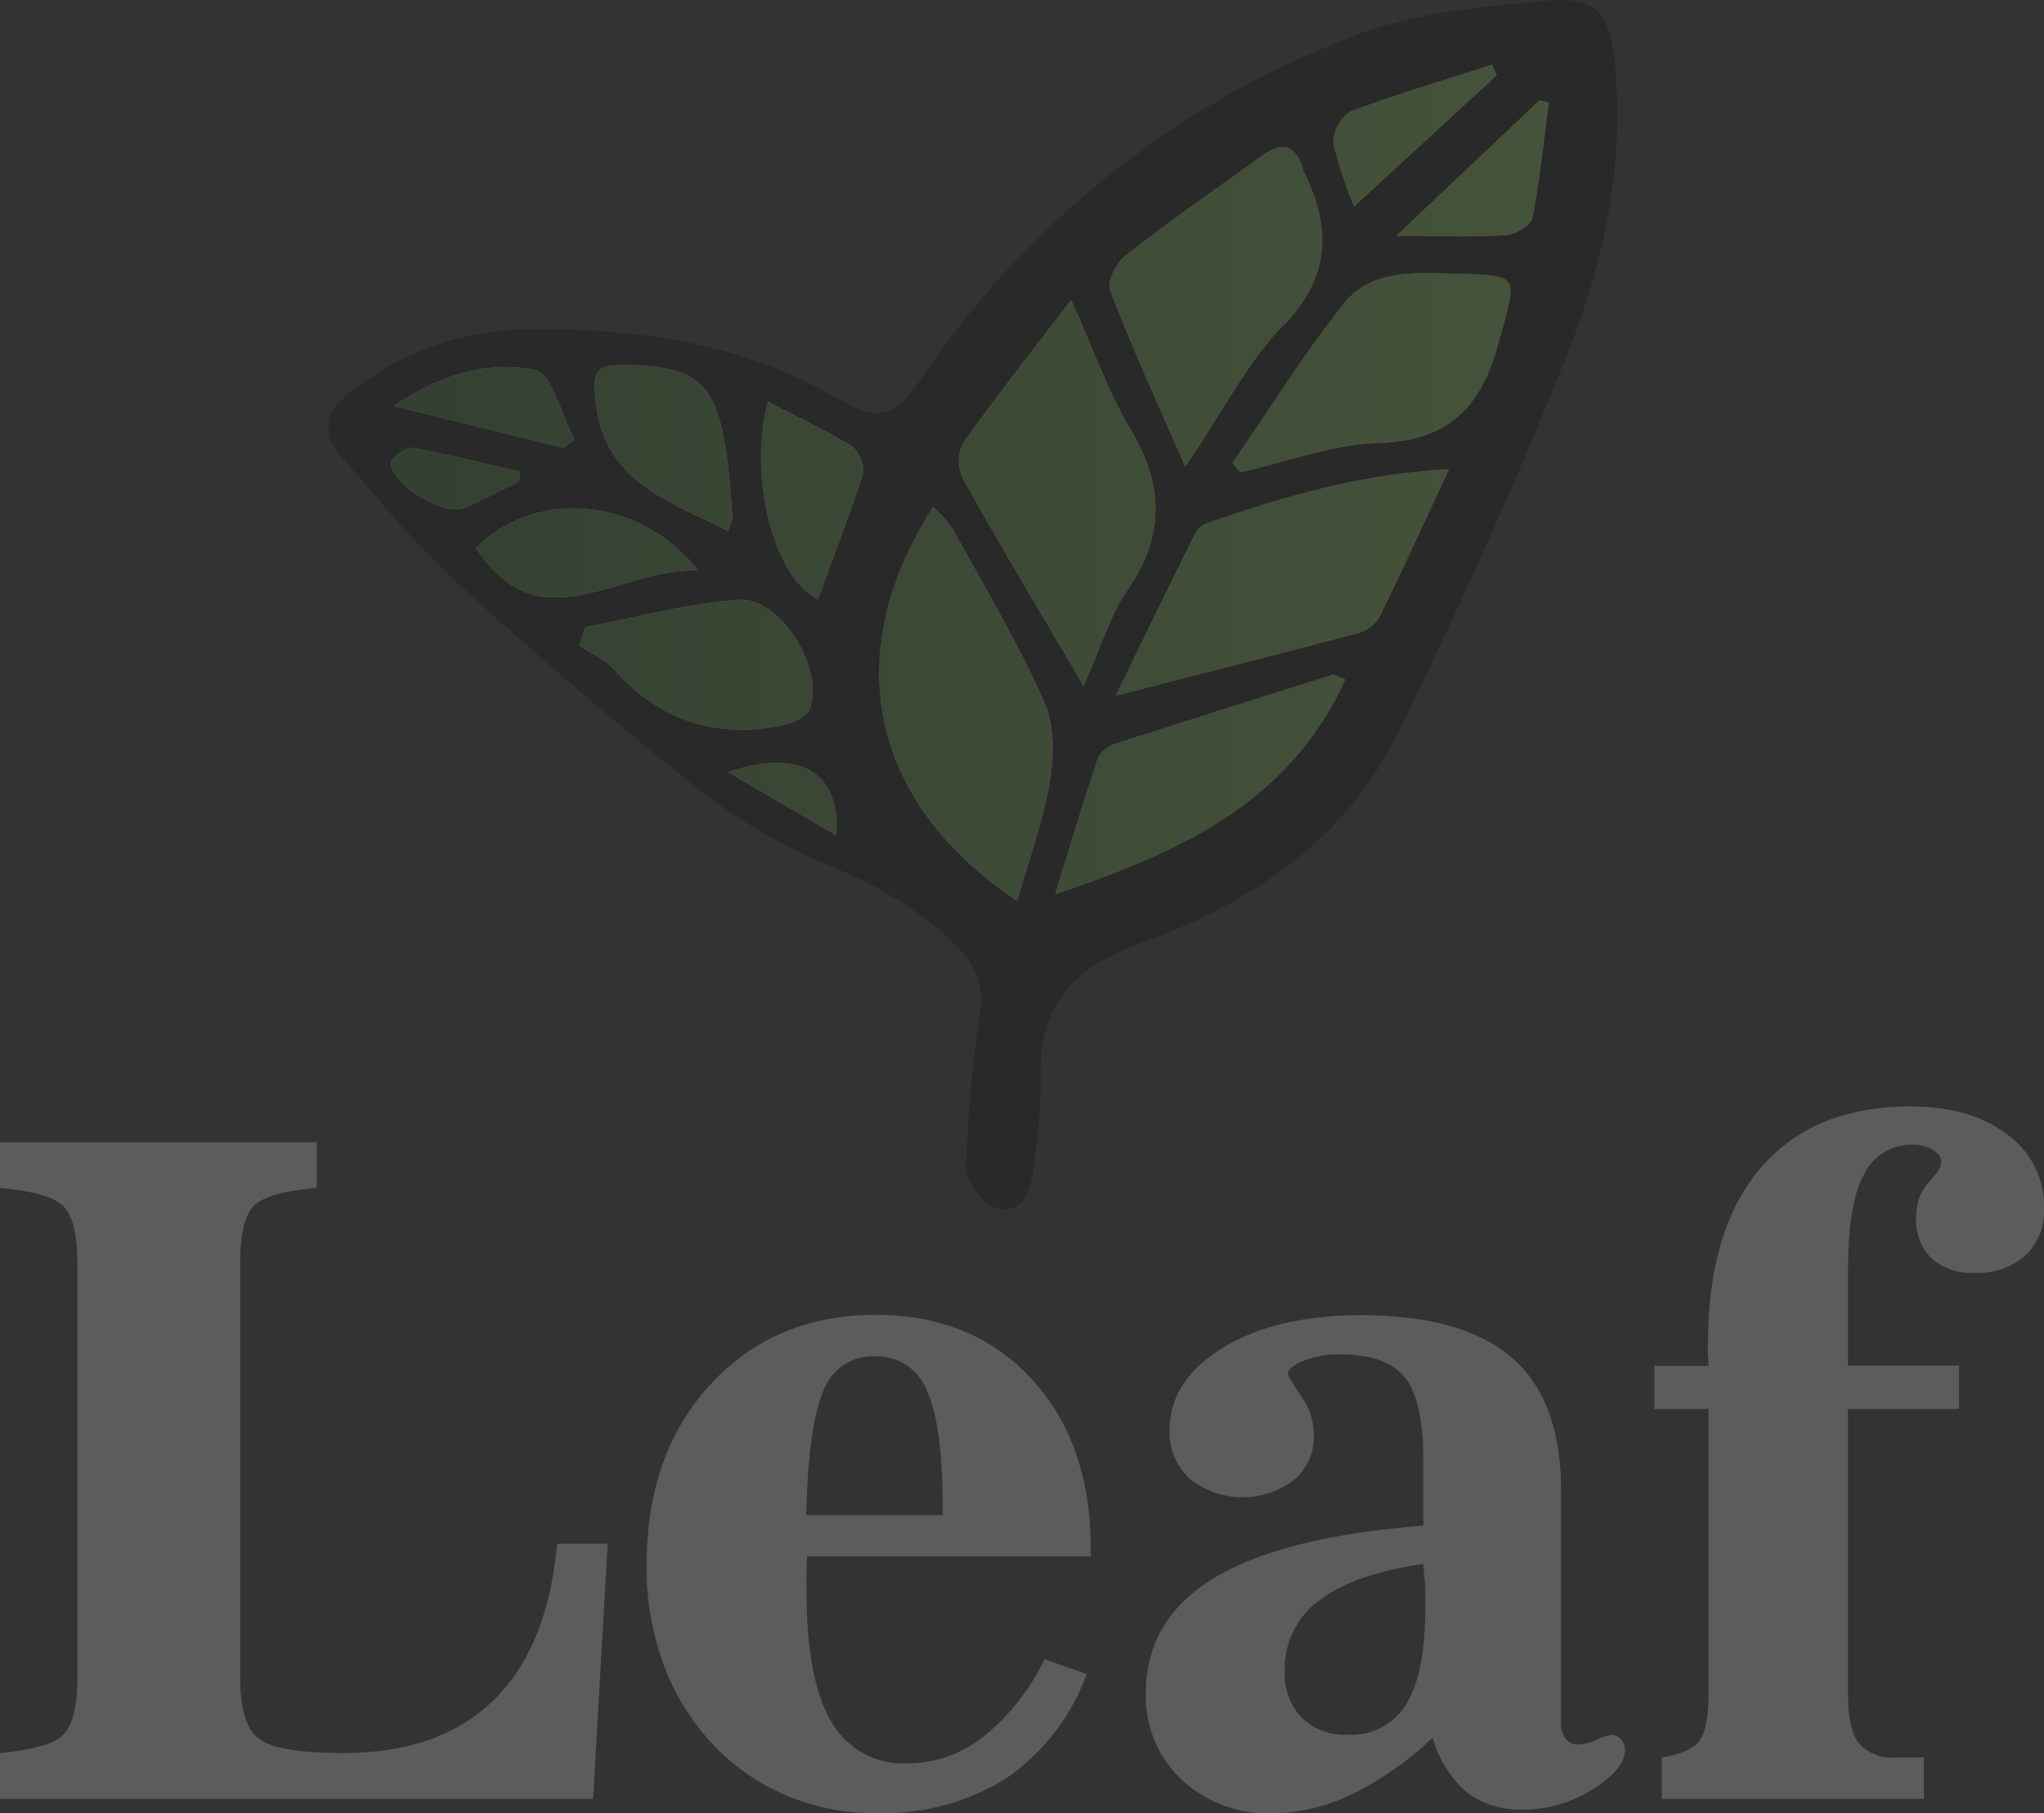<svg xmlns="http://www.w3.org/2000/svg" xmlns:xlink="http://www.w3.org/1999/xlink" viewBox="0 0 219 194.33"><rect x="0" y="0" width="219" height="194.33" fill="#333333" stroke="none"/><defs><style>.cls-1{opacity:0.2;}.cls-2{fill:#fff;}.cls-3{fill:url(#Gradiente_sem_nome_17);}</style><linearGradient id="Gradiente_sem_nome_17" x1="41.88" y1="51.74" x2="165.94" y2="51.74" gradientUnits="userSpaceOnUse"><stop offset="0" stop-color="#33752a"/><stop offset="1" stop-color="#8fd457"/></linearGradient></defs><g id="Camada_2" data-name="Camada 2"><g id="Camada_1-2" data-name="Camada 1"><g class="cls-1"><path d="M57.63,35.28c13.46,0,23.52,2.34,32.62,7.7,3.94,2.32,5.77,1.52,8.21-2.06a97.66,97.66,0,0,1,47-37.21c6.31-2.37,13.39-3,20.2-3.63,5.52-.5,6.86,1.39,7.39,7.06,1.06,11.17-1.46,21.83-5.59,32C162,52.63,156,66,149.5,79.07c-5.59,11.19-15.8,17.87-27.13,21.94-7.74,2.77-11.17,7-10.87,15a59.72,59.72,0,0,1-.82,9.49c-.29,2.36-1.3,4.79-4.07,3.93a5.63,5.63,0,0,1-3.11-4.32A145,145,0,0,1,105,108.6c.41-3-.37-5.06-2.59-7.3-4.21-4.25-9.19-6.74-14.62-9A58.94,58.94,0,0,1,74.12,84c-8.62-6.9-17-14.12-25.17-21.57C44.49,58.34,40.64,53.58,36.62,49c-2.28-2.59-1.76-4.91.92-7A31.72,31.72,0,0,1,57.63,35.28ZM109,96.55c1.27-4.49,2.77-8.49,3.45-12.62.46-2.8.55-6.14-.56-8.63C109,68.92,105.4,62.86,102,56.71a14.53,14.53,0,0,0-2.1-2.37C89.84,70.05,93.11,86,109,96.55Zm7.14-23c1.68-3.76,2.74-7.41,4.77-10.4,4-5.85,3.74-11.25.2-17.18-2.35-3.93-3.86-8.35-6.3-13.78-4.42,5.79-8.17,10.52-11.64,15.44a4.39,4.39,0,0,0,.1,3.82C107.27,58.6,111.52,65.69,116.1,73.5Zm3.42,1c9.62-2.46,17.85-4.54,26.05-6.72a3.79,3.79,0,0,0,2.2-1.68c2.46-5,4.78-10.09,7.47-15.86-9.6.51-17.86,3-26,5.81a2.42,2.42,0,0,0-1.2,1.1C125.3,62.68,122.63,68.18,119.52,74.55ZM127,50c3.92-5.8,6.58-11.12,10.5-15.22,5-5.27,5.07-10.42,2.16-16.34a2.55,2.55,0,0,1-.13-.39c-.76-2.52-2.22-3-4.32-1.43-4.91,3.55-9.89,7-14.67,10.73-1,.77-2,2.83-1.65,3.76C121.28,37.23,124,43.18,127,50Zm5-.44.83,1c4.92-1.11,9.82-3,14.78-3.14,7.6-.24,11.06-3.86,12.92-10.87,2-7.32,2.4-7.06-5-7.27-4.25-.13-8.73-.35-11.52,3.14C139.62,37.87,136,43.84,132,49.58Zm12.12,23.2c-.75-.24-1.18-.54-1.49-.45Q131.09,76,119.56,79.69a3.21,3.21,0,0,0-1.9,1.47c-1.62,4.86-3.09,9.77-4.6,14.67C126.21,91.4,138.11,86.11,144.13,72.78ZM62.71,67.21l-.66,2c1.25.83,2.74,1.43,3.7,2.51,4.94,5.55,11,7.51,18.21,6,1-.21,2.45-.88,2.78-1.71,1.69-4.29-3.11-12.06-7.65-11.72C73.59,64.69,68.17,66.19,62.71,67.21ZM78,56.91a5.65,5.65,0,0,0,.47-1.47c-.16-2.2-.3-4.41-.61-6.6-1.11-8-3.23-9.69-11.37-9.73-2.83,0-2.9,1.08-2.7,3.56C64.51,51.6,71.63,53.63,78,56.91Zm9.59,7.32c1.66-4.48,3.41-8.9,4.85-13.42a3.43,3.43,0,0,0-1.2-3c-2.85-1.76-5.92-3.17-9-4.77C80.12,51.28,82.86,61.82,87.59,64.23ZM74.81,61.14c-6.3-8-17.48-8.81-23.81-2.41C57.85,69.26,66.29,60.82,74.81,61.14ZM160.37,8.06l-.52-1.12c-5.06,1.64-10.17,3.15-15.12,5a4,4,0,0,0-1.86,3.42,42.39,42.39,0,0,0,2.21,6.75ZM149.61,25.28c4.92,0,8.37.15,11.79-.09,1-.06,2.62-1.06,2.78-1.86.8-4.08,1.21-8.23,1.76-12.35l-1-.21ZM60.36,48l1.2-.86c-1.4-2.61-2.41-7.09-4.27-7.47-5-1-10.07.49-15.1,3.86Zm-4.73,3.65.11-1c-3.85-.89-7.69-1.89-11.58-2.57-.68-.12-2.29,1.09-2.28,1.66.06,2.3,5.73,5.65,7.86,4.76S53.67,52.55,55.63,51.61Zm33.94,37.9c.54-6.78-4-9.37-11.6-6.76Z"/><path class="cls-2" d="M109,96.55c-15.85-10.53-19.12-26.5-9-42.21a14.53,14.53,0,0,1,2.1,2.37c3.36,6.15,7,12.21,9.81,18.59,1.11,2.49,1,5.83.56,8.63C111.73,88.06,110.23,92.06,109,96.55ZM120.87,63.1c4-5.85,3.74-11.25.2-17.18-2.35-3.93-3.86-8.35-6.3-13.78-4.42,5.79-8.17,10.52-11.64,15.44a4.39,4.39,0,0,0,.1,3.82c4,7.2,8.29,14.29,12.87,22.1C117.78,69.74,118.84,66.09,120.87,63.1Zm24.7,4.73a3.79,3.79,0,0,0,2.2-1.68c2.46-5,4.78-10.09,7.47-15.86-9.6.51-17.86,3-26,5.81a2.42,2.42,0,0,0-1.2,1.1c-2.72,5.48-5.39,11-8.5,17.35C129.14,72.09,137.37,70,145.57,67.83Zm-8-33c5-5.27,5.07-10.42,2.16-16.34a2.55,2.55,0,0,1-.13-.39c-.76-2.52-2.22-3-4.32-1.43-4.91,3.55-9.89,7-14.67,10.73-1,.77-2,2.83-1.65,3.76C121.28,37.23,124,43.18,127,50,130.94,44.22,133.6,38.9,137.52,34.8Zm-4.68,15.79c4.92-1.11,9.82-3,14.78-3.14,7.6-.24,11.06-3.86,12.92-10.87,2-7.32,2.4-7.06-5-7.27-4.25-.13-8.73-.35-11.52,3.14-4.35,5.42-8,11.39-12,17.13Zm9.8,21.74Q131.09,76,119.56,79.69a3.21,3.21,0,0,0-1.9,1.47c-1.62,4.86-3.09,9.77-4.6,14.67,13.15-4.43,25.05-9.72,31.07-23C143.38,72.54,143,72.24,142.64,72.33ZM62.05,69.2c1.25.83,2.74,1.43,3.7,2.51,4.94,5.55,11,7.51,18.21,6,1-.21,2.45-.88,2.78-1.71,1.69-4.29-3.11-12.06-7.65-11.72-5.5.4-10.92,1.9-16.38,2.92ZM78.47,55.44c-.16-2.2-.3-4.41-.61-6.6-1.11-8-3.23-9.69-11.37-9.73-2.83,0-2.9,1.08-2.7,3.56.72,8.93,7.84,11,14.21,14.24A5.65,5.65,0,0,0,78.47,55.44Zm14-4.63a3.43,3.43,0,0,0-1.2-3c-2.85-1.76-5.92-3.17-9-4.77-2.1,8.27.64,18.81,5.37,21.22C89.25,59.75,91,55.33,92.44,50.81ZM51,58.73c6.85,10.53,15.29,2.09,23.81,2.41C68.51,53.18,57.33,52.33,51,58.73ZM159.85,6.94c-5.06,1.64-10.17,3.15-15.12,5a4,4,0,0,0-1.86,3.42,42.39,42.39,0,0,0,2.21,6.75L160.37,8.06Zm1.55,18.25c1-.06,2.62-1.06,2.78-1.86.8-4.08,1.21-8.23,1.76-12.35l-1-.21L149.61,25.28C154.53,25.28,158,25.43,161.4,25.19ZM61.56,47.1c-1.4-2.61-2.41-7.09-4.27-7.47-5-1-10.07.49-15.1,3.86L60.36,48Zm-5.82,3.46c-3.85-.89-7.69-1.89-11.58-2.57-.68-.12-2.29,1.09-2.28,1.66.06,2.3,5.73,5.65,7.86,4.76s3.93-1.86,5.89-2.8ZM78,82.75l11.6,6.76C90.11,82.73,85.61,80.14,78,82.75Z"/><path class="cls-3" d="M109,96.55c-15.85-10.53-19.12-26.5-9-42.21a14.53,14.53,0,0,1,2.1,2.37c3.36,6.15,7,12.21,9.81,18.59,1.11,2.49,1,5.83.56,8.63C111.73,88.06,110.23,92.06,109,96.55ZM120.87,63.1c4-5.85,3.74-11.25.2-17.18-2.35-3.93-3.86-8.35-6.3-13.78-4.42,5.79-8.17,10.52-11.64,15.44a4.39,4.39,0,0,0,.1,3.82c4,7.2,8.29,14.29,12.87,22.1C117.78,69.74,118.84,66.09,120.87,63.1Zm24.7,4.73a3.79,3.79,0,0,0,2.2-1.68c2.46-5,4.78-10.09,7.47-15.86-9.6.51-17.86,3-26,5.81a2.42,2.42,0,0,0-1.2,1.1c-2.72,5.48-5.39,11-8.5,17.35C129.14,72.09,137.37,70,145.57,67.83Zm-8-33c5-5.27,5.07-10.42,2.16-16.34a2.55,2.55,0,0,1-.13-.39c-.76-2.52-2.22-3-4.32-1.43-4.91,3.55-9.89,7-14.67,10.73-1,.77-2,2.83-1.65,3.76C121.28,37.23,124,43.18,127,50,130.94,44.22,133.6,38.9,137.52,34.8Zm-4.68,15.79c4.92-1.11,9.82-3,14.78-3.14,7.6-.24,11.06-3.86,12.92-10.87,2-7.32,2.4-7.06-5-7.27-4.25-.13-8.73-.35-11.52,3.14-4.35,5.42-8,11.39-12,17.13Zm9.8,21.74Q131.09,76,119.56,79.69a3.21,3.21,0,0,0-1.9,1.47c-1.62,4.86-3.09,9.77-4.6,14.67,13.15-4.43,25.05-9.72,31.07-23C143.38,72.54,143,72.24,142.64,72.33ZM62.05,69.2c1.25.83,2.74,1.43,3.7,2.51,4.94,5.55,11,7.51,18.21,6,1-.21,2.45-.88,2.78-1.71,1.69-4.29-3.11-12.06-7.65-11.72-5.5.4-10.92,1.9-16.38,2.92ZM78.47,55.44c-.16-2.2-.3-4.41-.61-6.6-1.11-8-3.23-9.69-11.37-9.73-2.83,0-2.9,1.08-2.7,3.56.72,8.93,7.84,11,14.21,14.24A5.65,5.65,0,0,0,78.47,55.44Zm14-4.63a3.43,3.43,0,0,0-1.2-3c-2.85-1.76-5.92-3.17-9-4.77-2.1,8.27.64,18.81,5.37,21.22C89.25,59.75,91,55.33,92.44,50.81ZM51,58.73c6.85,10.53,15.29,2.09,23.81,2.41C68.51,53.18,57.33,52.33,51,58.73ZM159.85,6.94c-5.06,1.64-10.17,3.15-15.12,5a4,4,0,0,0-1.86,3.42,42.39,42.39,0,0,0,2.21,6.75L160.37,8.06Zm1.55,18.25c1-.06,2.62-1.06,2.78-1.86.8-4.08,1.21-8.23,1.76-12.35l-1-.21L149.61,25.28C154.53,25.28,158,25.43,161.4,25.19ZM61.56,47.1c-1.4-2.61-2.41-7.09-4.27-7.47-5-1-10.07.49-15.1,3.86L60.36,48Zm-5.82,3.46c-3.85-.89-7.69-1.89-11.58-2.57-.68-.12-2.29,1.09-2.28,1.66.06,2.3,5.73,5.65,7.86,4.76s3.93-1.86,5.89-2.8ZM78,82.75l11.6,6.76C90.11,82.73,85.61,80.14,78,82.75Z"/><path class="cls-2" d="M25.73,179.76c0,3.46.7,5.67,2.1,6.65s4.41,1.46,9,1.46q10.27,0,16.07-5.68t6.79-16.75h5.42l-1.56,27.33H0v-4.9q5.24-.48,6.76-1.93c1-1,1.53-3,1.53-6.18V135.42c0-3.15-.51-5.2-1.53-6.18S3.49,127.62,0,127.31v-4.9H33.93v4.9c-3.42.28-5.65.9-6.67,1.86s-1.53,3-1.53,6.25Z"/><path class="cls-2" d="M116.87,166.8H86.48c0,.44-.06.92-.07,1.44s0,1.27,0,2.24q0,9.53,2.64,14a8.89,8.89,0,0,0,8.25,4.5,13.09,13.09,0,0,0,8.11-2.9,23.81,23.81,0,0,0,6.5-8.27l4.52,1.6a23.09,23.09,0,0,1-8.62,11.17,24.85,24.85,0,0,1-14,3.73,24.3,24.3,0,0,1-9.1-1.7,23.35,23.35,0,0,1-7.54-4.86,25.28,25.28,0,0,1-5.89-8.88,30.13,30.13,0,0,1-2-11.19q0-11.88,6.85-19.32t17.7-7.45q10.36,0,16.71,6.88t6.33,18.33Zm-30.49-4.43H101v-.89q0-8.72-1.68-12.42a5.72,5.72,0,0,0-5.58-3.7A5.57,5.57,0,0,0,88.25,149Q86.62,152.67,86.38,162.37Z"/><path class="cls-2" d="M153.49,186.22a34.14,34.14,0,0,1-8.6,6.05,19.83,19.83,0,0,1-8.6,2.06,13.53,13.53,0,0,1-9.71-3.63,12.21,12.21,0,0,1-3.81-9.24q0-7.92,7.32-12.35t22.41-5.61v-6.92q0-6.56-2-9t-7-2.43a10,10,0,0,0-3.86.69c-1.1.45-1.65.93-1.65,1.43a2.29,2.29,0,0,0,.28.57c.1.16.16.27.19.33l1.37,2.12a5.77,5.77,0,0,1,.68,1.62,7.7,7.7,0,0,1,.26,2,6,6,0,0,1-2.12,4.69,9.09,9.09,0,0,1-11.17-.12,6.71,6.71,0,0,1-2.17-5.18q0-5.37,5.71-8.86t14.79-3.49q11,0,16.26,4.62T167.25,160v24.32a3.22,3.22,0,0,0,.48,2,1.68,1.68,0,0,0,1.46.64,5.07,5.07,0,0,0,1.86-.52,5.48,5.48,0,0,1,1.62-.52,1.36,1.36,0,0,1,1,.5,1.64,1.64,0,0,1,.44,1.1c0,1.39-1.16,2.8-3.48,4.25a13.92,13.92,0,0,1-7.45,2.16,9.45,9.45,0,0,1-6-1.83A12.11,12.11,0,0,1,153.49,186.22Zm-1-18.62q-7.49,1.1-11.17,3.94a9.05,9.05,0,0,0-3.67,7.52,6.9,6.9,0,0,0,1.79,5,6.6,6.6,0,0,0,5,1.84,6.83,6.83,0,0,0,6.27-3.33q2-3.31,2-10.29c0-.54,0-1.12,0-1.75S152.6,169,152.5,167.6Z"/><path class="cls-2" d="M198,181.55q0,3.78,1.18,5.28a4.69,4.69,0,0,0,3.95,1.51h3v4.43H178.05v-4.43c2-.31,3.35-.9,4-1.74s1-2.53,1-5V151h-5.8v-4.62h5.8c0-.25,0-.64-.05-1.16s0-.9,0-1.15q0-12.3,5.64-18.9t16.09-6.59q6.41,0,10.34,3a9.52,9.52,0,0,1,3.94,7.9,6.58,6.58,0,0,1-2,5.06,7.66,7.66,0,0,1-5.45,1.87,6.46,6.46,0,0,1-4.62-1.56,5.83,5.83,0,0,1-1.64-4.43,6.05,6.05,0,0,1,.3-1.93,4.65,4.65,0,0,1,.83-1.51l1.08-1.27a2.4,2.4,0,0,0,.35-.64,1.68,1.68,0,0,0,.12-.63c0-.44-.3-.84-.89-1.21a4,4,0,0,0-2.08-.54,5.59,5.59,0,0,0-5.3,3.18Q198,129,198,136.12v10.23H209.9V151H198Z"/></g></g></g></svg>